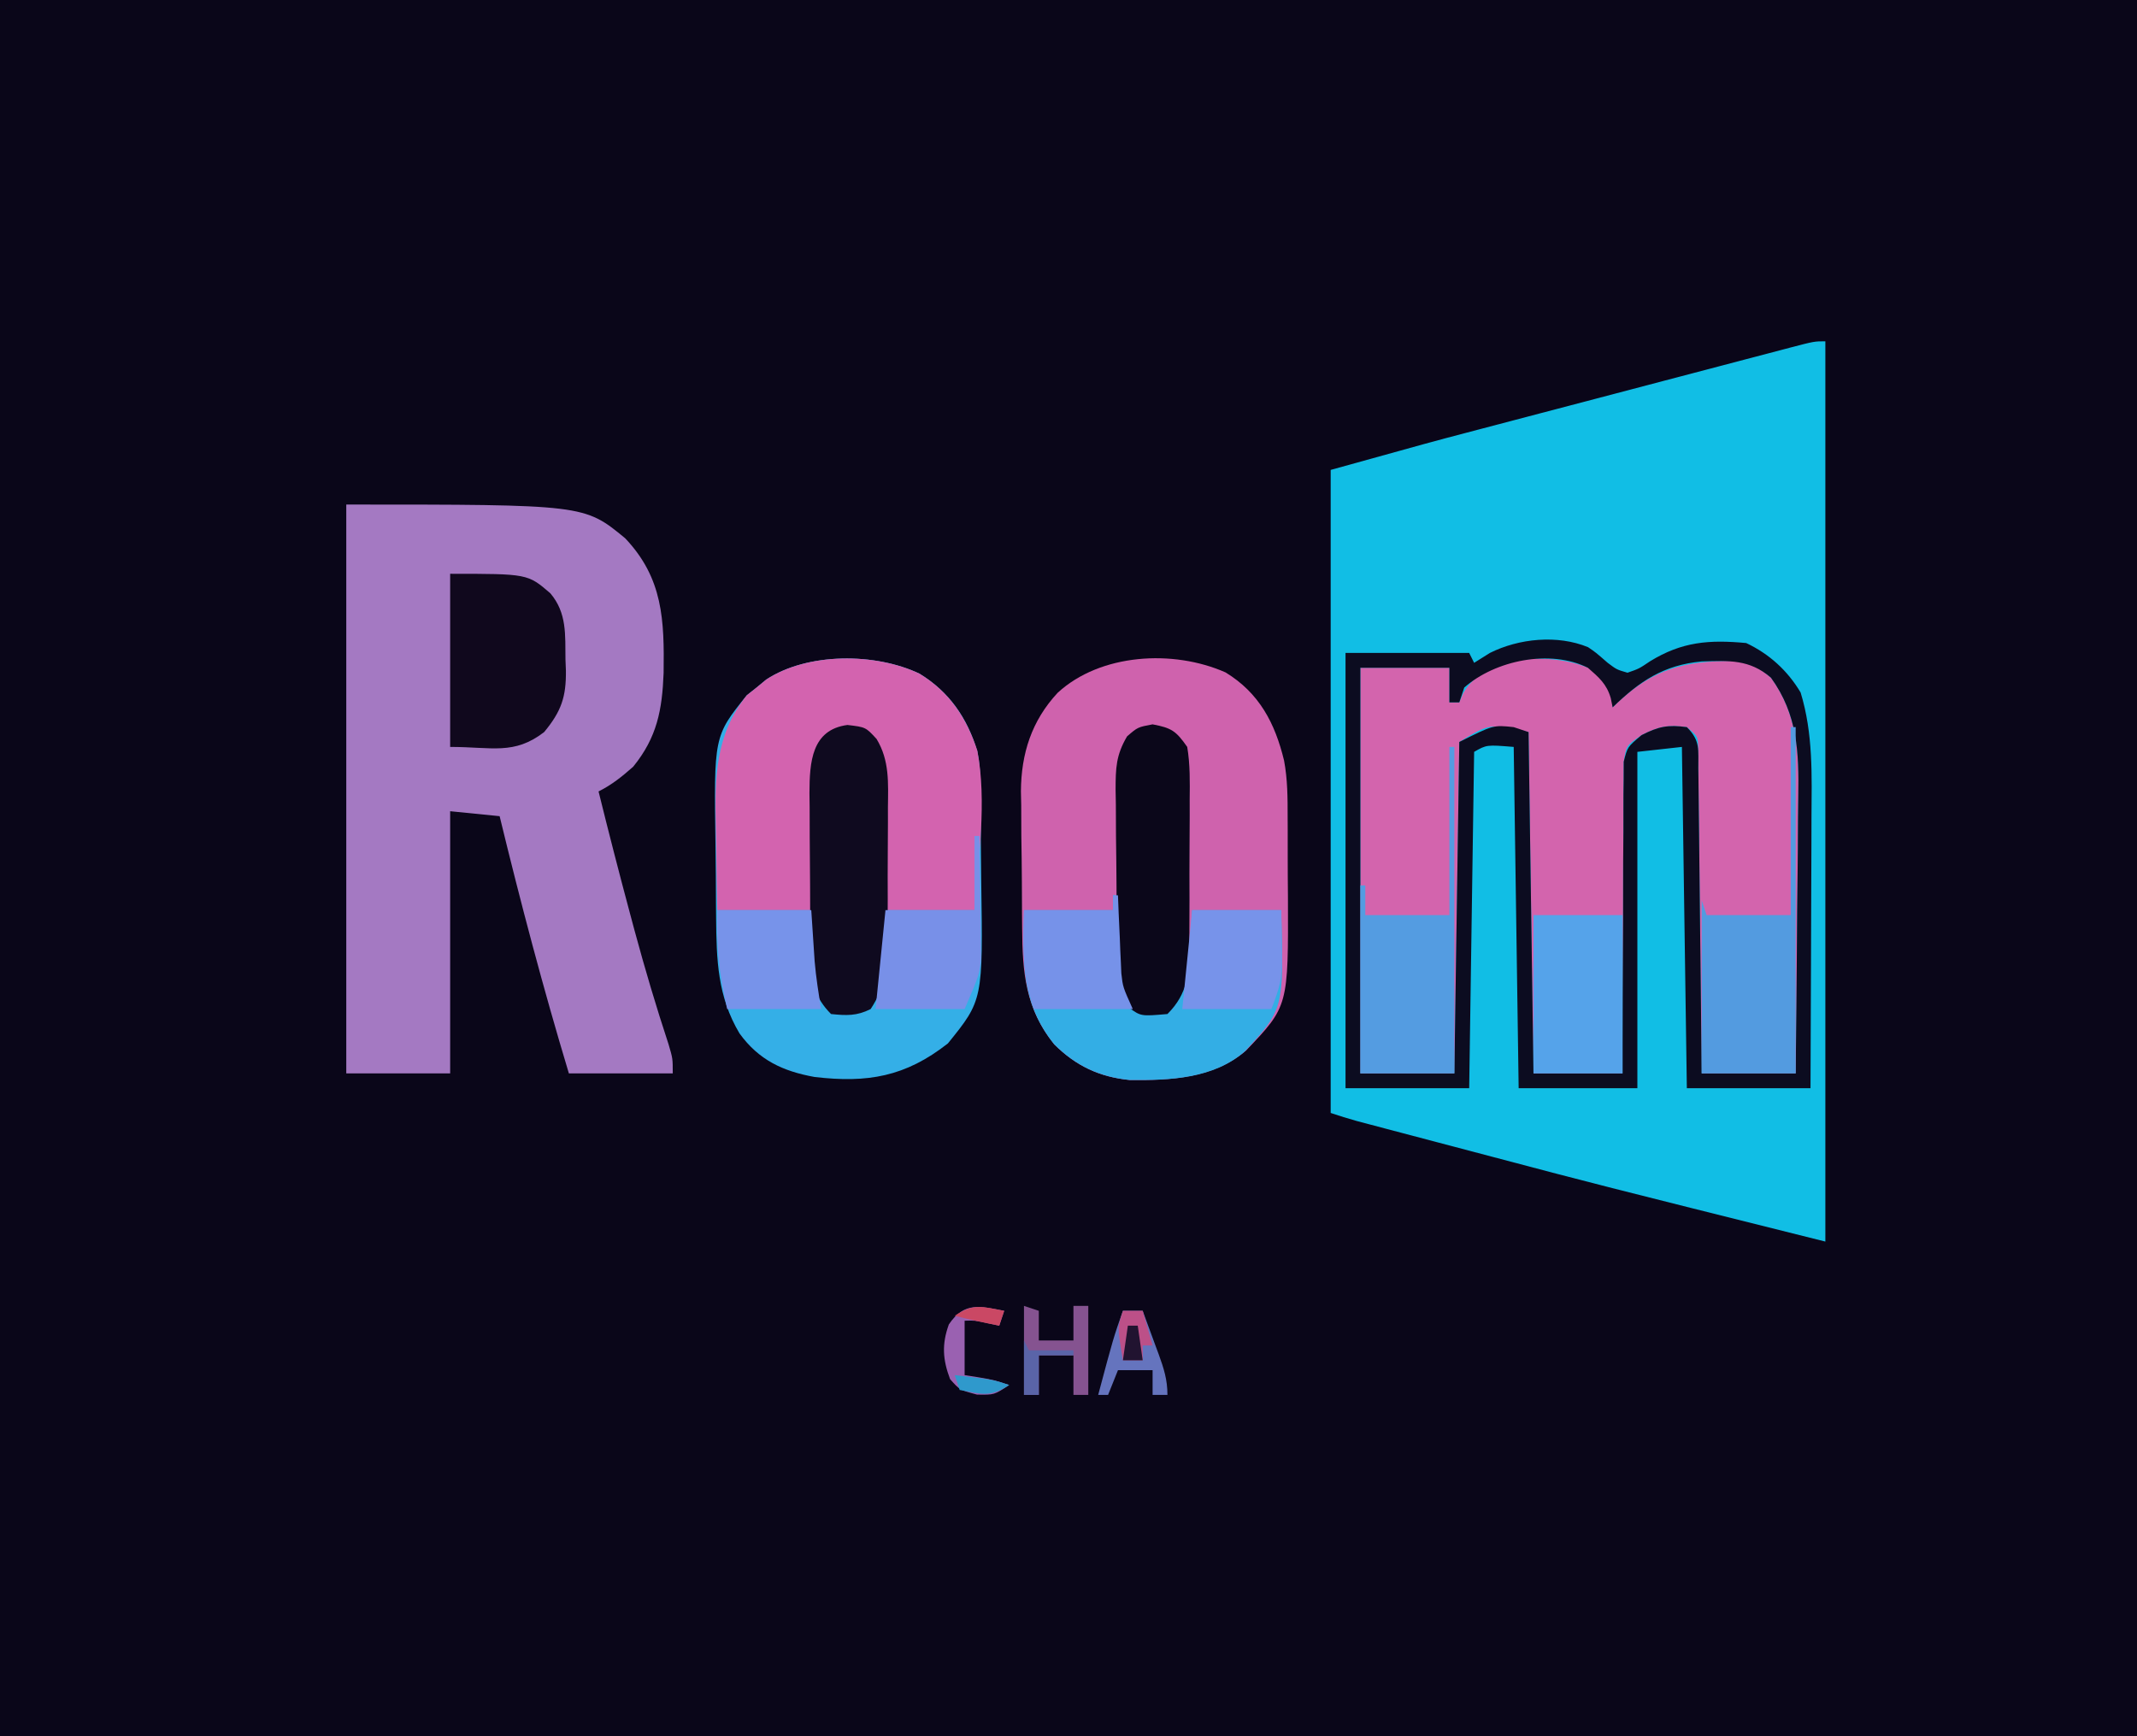 <?xml version="1.0" encoding="UTF-8"?>
<svg version="1.1" xmlns="http://www.w3.org/2000/svg" width="432" height="351">
<path d="M0 0 C142.56 0 285.12 0 432 0 C432 115.83 432 231.66 432 351 C289.44 351 146.88 351 0 351 C0 235.17 0 119.34 0 0 Z " fill="#0A0619" transform="translate(0,0)"/>
<path d="M0 0 C0 60.06 0 120.12 0 182 C-46.244 170.439 -46.244 170.439 -67.206 164.892 C-70.946 163.902 -74.687 162.917 -78.428 161.932 C-80.833 161.297 -83.239 160.662 -85.645 160.027 C-87.303 159.59 -87.303 159.59 -88.996 159.144 C-90.007 158.876 -91.019 158.608 -92.062 158.332 C-92.947 158.098 -93.832 157.864 -94.744 157.622 C-96.512 157.135 -98.261 156.58 -100 156 C-100 113.1 -100 70.2 -100 26 C-79.306 20.252 -79.306 20.252 -72.645 18.505 C-71.865 18.299 -71.085 18.094 -70.282 17.882 C-67.792 17.226 -65.302 16.572 -62.812 15.918 C-61.049 15.454 -59.286 14.991 -57.523 14.527 C-53.873 13.567 -50.223 12.609 -46.572 11.651 C-41.889 10.421 -37.206 9.189 -32.524 7.955 C-28.904 7.002 -25.284 6.051 -21.663 5.101 C-19.934 4.647 -18.206 4.192 -16.477 3.736 C-14.08 3.105 -11.683 2.476 -9.285 1.848 C-8.573 1.66 -7.86 1.471 -7.126 1.277 C-2.228 0 -2.228 0 0 0 Z " fill="#11BEE5" transform="translate(369,69)"/>
<path d="M0 0 C48.104 0 48.104 0 56.375 6.812 C64.072 14.925 64.293 23.427 64.152 34.039 C63.865 41.518 62.828 47.068 58 53 C55.728 55.002 53.703 56.648 51 58 C53.043 66.272 55.166 74.52 57.375 82.75 C57.677 83.878 57.98 85.006 58.291 86.168 C60.38 93.89 62.647 101.525 65.152 109.121 C66 112 66 112 66 115 C59.07 115 52.14 115 45 115 C39.811 97.778 35.243 80.477 31 63 C27.7 62.67 24.4 62.34 21 62 C21 79.49 21 96.98 21 115 C14.07 115 7.14 115 0 115 C0 77.05 0 39.1 0 0 Z " fill="#A479C2" transform="translate(70,102)"/>
<path d="M0 0 C2.199 1.66 2.199 1.66 4.199 4.66 C4.199 5.65 4.199 6.64 4.199 7.66 C4.612 7.262 5.024 6.864 5.449 6.453 C12.666 -0.168 18.637 -1.662 28.367 -1.738 C31.93 -1.237 33.441 -0.706 36.199 1.66 C42.08 9.796 41.858 18.348 41.688 27.949 C41.678 29.504 41.671 31.059 41.666 32.615 C41.647 36.676 41.598 40.736 41.543 44.796 C41.491 48.953 41.468 53.109 41.443 57.266 C41.39 65.398 41.302 73.529 41.199 81.66 C34.929 81.66 28.659 81.66 22.199 81.66 C22.169 78.586 22.169 78.586 22.139 75.45 C22.072 68.688 21.995 61.927 21.912 55.165 C21.862 51.065 21.815 46.964 21.777 42.864 C21.741 38.908 21.694 34.953 21.641 30.998 C21.623 29.487 21.607 27.976 21.596 26.465 C21.579 24.353 21.55 22.241 21.518 20.129 C21.505 18.926 21.491 17.722 21.478 16.482 C21.487 13.525 21.487 13.525 19.199 11.66 C15.398 11.142 13.48 11.516 10.044 13.277 C6.958 15.39 6.958 15.39 6.44 18.647 C6.433 20.392 6.433 20.392 6.426 22.173 C6.416 22.817 6.405 23.461 6.394 24.125 C6.366 26.247 6.38 28.366 6.395 30.488 C6.383 31.962 6.369 33.436 6.353 34.91 C6.317 38.784 6.317 42.656 6.324 46.53 C6.325 50.485 6.292 54.44 6.262 58.395 C6.208 66.15 6.195 73.905 6.199 81.66 C0.259 81.66 -5.681 81.66 -11.801 81.66 C-12.131 58.89 -12.461 36.12 -12.801 12.66 C-20.708 10.921 -20.708 10.921 -26.801 14.66 C-27.131 36.77 -27.461 58.88 -27.801 81.66 C-34.071 81.66 -40.341 81.66 -46.801 81.66 C-46.801 54.6 -46.801 27.54 -46.801 -0.34 C-40.861 -0.34 -34.921 -0.34 -28.801 -0.34 C-28.801 1.97 -28.801 4.28 -28.801 6.66 C-28.141 6.66 -27.481 6.66 -26.801 6.66 C-26.538 6.047 -26.275 5.433 -26.004 4.801 C-21.482 -3.245 -7.411 -3.545 0 0 Z " fill="#D364AD" transform="translate(321.801,135.34)"/>
<path d="M0 0 C6.798 4.149 9.991 10.232 11.825 17.804 C12.541 21.612 12.555 25.377 12.551 29.242 C12.555 30.095 12.559 30.948 12.564 31.826 C12.569 33.62 12.57 35.413 12.566 37.207 C12.563 39.923 12.586 42.639 12.611 45.355 C12.695 67.494 12.695 67.494 4.148 76.438 C-2.429 82.068 -11.083 82.492 -19.391 82.398 C-25.52 81.786 -30.259 79.538 -34.629 75.195 C-40.47 67.961 -41.07 60.664 -41.121 51.668 C-41.13 50.681 -41.139 49.693 -41.148 48.676 C-41.163 46.594 -41.172 44.512 -41.176 42.43 C-41.187 39.27 -41.237 36.111 -41.287 32.951 C-41.297 30.919 -41.304 28.887 -41.309 26.855 C-41.328 25.923 -41.348 24.99 -41.368 24.029 C-41.316 16.408 -39.212 9.784 -33.936 4.112 C-25.306 -3.822 -10.608 -4.697 0 0 Z " fill="#CF62AD" transform="translate(247.75,135.938)"/>
<path d="M0 0 C6.028 3.681 9.677 8.946 11.696 15.732 C12.14 17.884 12.272 19.844 12.302 22.039 C12.321 23.277 12.321 23.277 12.341 24.54 C12.348 25.425 12.356 26.31 12.363 27.223 C12.371 28.145 12.379 29.068 12.388 30.019 C12.402 31.973 12.412 33.927 12.42 35.882 C12.432 37.865 12.452 39.848 12.482 41.831 C12.842 65.978 12.842 65.978 5.75 74.75 C-2.833 81.494 -10.5 82.796 -21.203 81.539 C-27.635 80.38 -32.489 78.107 -36.383 72.73 C-40.838 65.259 -41.039 57.801 -41.113 49.293 C-41.121 48.394 -41.129 47.496 -41.138 46.57 C-41.152 44.676 -41.162 42.783 -41.17 40.889 C-41.182 38.968 -41.202 37.047 -41.232 35.127 C-41.577 12.645 -41.577 12.645 -34.91 4.375 C-34.259 3.859 -33.608 3.344 -32.938 2.812 C-32.289 2.276 -31.641 1.74 -30.973 1.188 C-22.601 -4.3 -8.94 -4.25 0 0 Z " fill="#34AFE7" transform="translate(185.875,136.188)"/>
<path d="M0 0 C1.535 1.039 1.535 1.039 3.973 3.164 C5.793 4.532 5.793 4.532 7.973 5.164 C10.31 4.352 10.31 4.352 12.535 2.852 C18.969 -1.108 24.481 -1.541 31.973 -0.836 C36.631 1.366 40.32 4.711 42.973 9.164 C45.532 17.515 45.228 25.928 45.168 34.574 C45.164 36.153 45.161 37.732 45.159 39.311 C45.152 43.439 45.132 47.567 45.11 51.695 C45.089 55.918 45.08 60.142 45.07 64.365 C45.049 72.632 45.014 80.898 44.973 89.164 C36.723 89.164 28.473 89.164 19.973 89.164 C19.643 66.394 19.313 43.624 18.973 20.164 C16.003 20.494 13.033 20.824 9.973 21.164 C9.973 43.604 9.973 66.044 9.973 89.164 C2.053 89.164 -5.867 89.164 -14.027 89.164 C-14.357 66.394 -14.687 43.624 -15.027 20.164 C-20.506 19.717 -20.506 19.717 -23.027 21.164 C-23.357 43.604 -23.687 66.044 -24.027 89.164 C-32.277 89.164 -40.527 89.164 -49.027 89.164 C-49.027 60.124 -49.027 31.084 -49.027 1.164 C-40.777 1.164 -32.527 1.164 -24.027 1.164 C-23.697 1.824 -23.367 2.484 -23.027 3.164 C-21.975 2.504 -20.924 1.844 -19.84 1.164 C-13.953 -1.774 -6.182 -2.549 0 0 Z M-25.027 8.164 C-25.357 9.154 -25.687 10.144 -26.027 11.164 C-26.687 11.164 -27.347 11.164 -28.027 11.164 C-28.027 8.854 -28.027 6.544 -28.027 4.164 C-33.967 4.164 -39.907 4.164 -46.027 4.164 C-46.027 31.224 -46.027 58.284 -46.027 86.164 C-39.757 86.164 -33.487 86.164 -27.027 86.164 C-26.697 64.054 -26.367 41.944 -26.027 19.164 C-19.138 15.72 -19.138 15.72 -15.027 16.164 C-13.542 16.659 -13.542 16.659 -12.027 17.164 C-11.697 39.934 -11.367 62.704 -11.027 86.164 C-5.087 86.164 0.853 86.164 6.973 86.164 C6.972 84.186 6.97 82.207 6.969 80.169 C6.973 73.631 7.003 67.093 7.053 60.555 C7.082 56.591 7.1 52.628 7.093 48.664 C7.086 44.838 7.109 41.013 7.151 37.188 C7.162 35.728 7.163 34.269 7.153 32.81 C7.141 30.764 7.166 28.722 7.2 26.677 C7.206 24.931 7.206 24.931 7.213 23.151 C7.973 20.164 7.973 20.164 10.818 17.78 C14.254 16.02 16.171 15.646 19.973 16.164 C22.768 18.959 22.248 20.716 22.292 24.633 C22.302 25.297 22.312 25.96 22.322 26.644 C22.353 28.841 22.37 31.037 22.387 33.234 C22.405 34.756 22.425 36.278 22.445 37.8 C22.497 41.807 22.536 45.815 22.574 49.824 C22.614 53.912 22.665 58.001 22.715 62.09 C22.812 70.114 22.895 78.139 22.973 86.164 C29.243 86.164 35.513 86.164 41.973 86.164 C42.086 77.21 42.178 68.256 42.232 59.302 C42.258 55.143 42.293 50.984 42.35 46.826 C42.405 42.806 42.434 38.786 42.447 34.766 C42.456 33.239 42.474 31.712 42.501 30.185 C42.653 21.274 42.378 13.642 36.973 6.164 C32.616 2.426 28.491 2.721 22.973 2.883 C15.258 3.606 10.465 6.861 4.973 12.164 C4.848 11.549 4.723 10.934 4.594 10.301 C3.756 7.418 2.2 6.121 -0.027 4.164 C-7.668 0.344 -18.783 2.664 -25.027 8.164 Z " fill="#0C0C20" transform="translate(321.027,130.836)"/>
<path d="M0 0 C6.03 3.682 9.508 8.863 11.699 15.57 C13.644 25.811 11.913 37.474 11.125 47.812 C5.185 47.812 -0.755 47.812 -6.875 47.812 C-6.912 45.633 -6.95 43.453 -6.988 41.207 C-7.035 39.085 -7.086 36.964 -7.137 34.843 C-7.171 33.373 -7.199 31.904 -7.221 30.434 C-7.255 28.316 -7.307 26.2 -7.363 24.082 C-7.389 22.809 -7.416 21.537 -7.443 20.226 C-7.902 16.601 -8.585 14.643 -10.875 11.812 C-14.375 10.979 -14.375 10.979 -17.875 11.812 C-21.061 15.75 -21.285 19.12 -21.387 24.082 C-21.405 24.763 -21.423 25.444 -21.441 26.146 C-21.495 28.305 -21.529 30.465 -21.562 32.625 C-21.596 34.096 -21.63 35.566 -21.666 37.037 C-21.753 40.629 -21.813 44.22 -21.875 47.812 C-28.145 47.812 -34.415 47.812 -40.875 47.812 C-40.968 43.58 -41.047 39.35 -41.095 35.117 C-41.115 33.682 -41.142 32.247 -41.177 30.812 C-41.407 21.1 -41.29 12.29 -34.91 4.375 C-34.259 3.859 -33.608 3.344 -32.938 2.812 C-32.289 2.276 -31.641 1.74 -30.973 1.188 C-22.601 -4.3 -8.94 -4.25 0 0 Z " fill="#D363AF" transform="translate(185.875,136.188)"/>
<path d="M0 0 C0.33 0 0.66 0 1 0 C1.037 1.241 1.075 2.483 1.113 3.762 C1.179 5.404 1.245 7.046 1.312 8.688 C1.335 9.504 1.358 10.321 1.381 11.162 C1.589 15.827 1.873 19.279 5 23 C8 23.833 8 23.833 11 23 C14.448 18.6 15.152 14.265 15.562 8.812 C15.707 6.894 15.851 4.976 16 3 C21.94 3 27.88 3 34 3 C34.535 22.966 34.535 22.966 26.676 31.527 C20.316 37.117 11.424 37.427 3.359 37.336 C-2.77 36.723 -7.509 34.476 -11.879 30.133 C-18.648 21.749 -18.198 13.398 -18 3 C-12.06 3 -6.12 3 0 3 C0 2.01 0 1.02 0 0 Z " fill="#33AEE5" transform="translate(225,181)"/>
<path d="M0 0 C3.688 0.438 3.688 0.438 5.887 2.826 C8.528 7.183 8.243 11.697 8.184 16.656 C8.185 17.632 8.187 18.608 8.188 19.614 C8.186 21.672 8.175 23.729 8.154 25.787 C8.125 28.927 8.133 32.066 8.146 35.207 C8.14 37.211 8.132 39.215 8.121 41.219 C8.124 42.153 8.127 43.088 8.13 44.051 C8.055 49.238 7.632 52.97 4.688 57.438 C1.859 58.852 -0.186 58.757 -3.312 58.438 C-6.658 55.092 -7.433 51.653 -7.474 47.045 C-7.483 46.161 -7.493 45.276 -7.503 44.365 C-7.507 43.412 -7.511 42.459 -7.516 41.477 C-7.521 40.494 -7.527 39.511 -7.533 38.499 C-7.542 36.419 -7.549 34.339 -7.553 32.26 C-7.562 29.082 -7.593 25.904 -7.625 22.727 C-7.632 20.706 -7.637 18.685 -7.641 16.664 C-7.653 15.715 -7.665 14.766 -7.678 13.788 C-7.657 7.529 -7.254 0.958 0 0 Z " fill="#0F0A1F" transform="translate(171.312,146.562)"/>
<path d="M0 0 C3.846 0.721 4.749 1.346 7 4.562 C7.599 8.131 7.536 11.666 7.496 15.277 C7.498 16.325 7.499 17.373 7.501 18.453 C7.499 20.668 7.487 22.883 7.467 25.097 C7.438 28.484 7.446 31.869 7.459 35.256 C7.453 37.409 7.444 39.562 7.434 41.715 C7.437 42.726 7.439 43.738 7.442 44.78 C7.368 50.356 7.15 54.413 3 58.562 C-2.357 59.028 -2.357 59.028 -4.812 57.25 C-6.928 54.244 -7.134 51.543 -7.177 47.987 C-7.19 47.062 -7.203 46.138 -7.216 45.185 C-7.223 44.188 -7.231 43.191 -7.238 42.164 C-7.246 41.137 -7.254 40.11 -7.263 39.052 C-7.277 36.878 -7.287 34.704 -7.295 32.53 C-7.312 29.207 -7.356 25.885 -7.4 22.562 C-7.411 20.451 -7.419 18.339 -7.426 16.227 C-7.443 15.234 -7.461 14.241 -7.479 13.218 C-7.465 8.842 -7.413 6.265 -5.161 2.431 C-3 0.562 -3 0.562 0 0 Z " fill="#0B071A" transform="translate(233,146.438)"/>
<path d="M0 0 C15.677 0 15.677 0 20.25 3.938 C23.631 7.922 23.249 12.339 23.312 17.312 C23.342 18.06 23.371 18.807 23.4 19.576 C23.461 24.867 22.483 27.796 19 32 C12.905 36.688 8.504 35 0 35 C0 23.45 0 11.9 0 0 Z " fill="#10081D" transform="translate(91,116)"/>
<path d="M0 0 C0.33 0 0.66 0 1 0 C1 23.1 1 46.2 1 70 C-5.27 70 -11.54 70 -18 70 C-18 58.45 -18 46.9 -18 35 C-17.67 35.99 -17.34 36.98 -17 38 C-11.39 38 -5.78 38 0 38 C0 25.46 0 12.92 0 0 Z " fill="#539BE0" transform="translate(362,147)"/>
<path d="M0 0 C0.33 0 0.66 0 1 0 C1 21.78 1 43.56 1 66 C-5.27 66 -11.54 66 -18 66 C-18 53.46 -18 40.92 -18 28 C-17.67 28 -17.34 28 -17 28 C-17 29.98 -17 31.96 -17 34 C-11.39 34 -5.78 34 0 34 C0 22.78 0 11.56 0 0 Z " fill="#549CE1" transform="translate(293,151)"/>
<path d="M0 0 C5.94 0 11.88 0 18 0 C18 10.56 18 21.12 18 32 C12.06 32 6.12 32 0 32 C0 21.44 0 10.88 0 0 Z " fill="#55A3EA" transform="translate(310,185)"/>
<path d="M0 0 C0.33 0 0.66 0 1 0 C1.088 4.521 1.141 9.041 1.188 13.562 C1.213 14.839 1.238 16.116 1.264 17.432 C1.273 18.672 1.283 19.913 1.293 21.191 C1.309 22.328 1.324 23.464 1.341 24.635 C1 28 1 28 -2 35 C-7.94 35 -13.88 35 -20 35 C-19.34 28.4 -18.68 21.8 -18 15 C-12.06 15 -6.12 15 0 15 C0 10.05 0 5.1 0 0 Z " fill="#7890E8" transform="translate(197,169)"/>
<path d="M0 0 C0.33 0 0.66 0 1 0 C1.049 1.241 1.098 2.483 1.148 3.762 C1.223 5.404 1.299 7.046 1.375 8.688 C1.406 9.504 1.437 10.321 1.469 11.162 C1.507 11.958 1.546 12.754 1.586 13.574 C1.633 14.666 1.633 14.666 1.681 15.78 C1.989 18.541 1.989 18.541 4 23 C-2.6 23 -9.2 23 -16 23 C-18.394 15.817 -18.142 10.537 -18 3 C-12.06 3 -6.12 3 0 3 C0 2.01 0 1.02 0 0 Z " fill="#7692E9" transform="translate(225,181)"/>
<path d="M0 0 C6.27 0 12.54 0 19 0 C19.228 3.451 19.456 6.901 19.684 10.352 C19.964 13.585 20.466 16.798 21 20 C14.73 20 8.46 20 2 20 C0.313 12.411 -0.19 7.486 0 0 Z " fill="#7793EA" transform="translate(145,184)"/>
<path d="M0 0 C5.94 0 11.88 0 18 0 C18.041 2.372 18.082 4.744 18.125 7.188 C18.143 7.925 18.161 8.663 18.18 9.423 C18.216 13.729 17.664 15.839 16 20 C10.06 20 4.12 20 -2 20 C-1.34 13.4 -0.68 6.8 0 0 Z " fill="#7793EA" transform="translate(241,184)"/>
<path d="M0 0 C0.99 0.33 1.98 0.66 3 1 C3 2.98 3 4.96 3 7 C5.31 7 7.62 7 10 7 C10 4.69 10 2.38 10 0 C10.99 0 11.98 0 13 0 C13 5.94 13 11.88 13 18 C12.01 18 11.02 18 10 18 C10 15.36 10 12.72 10 10 C7.69 10 5.38 10 3 10 C3 12.64 3 15.28 3 18 C2.01 18 1.02 18 0 18 C0 12.06 0 6.12 0 0 Z " fill="#855390" transform="translate(207,264)"/>
<path d="M0 0 C1.32 0 2.64 0 4 0 C4.839 2.269 5.672 4.54 6.5 6.812 C6.738 7.455 6.977 8.098 7.223 8.76 C8.271 11.649 9 13.901 9 17 C8.01 17 7.02 17 6 17 C6 15.35 6 13.7 6 12 C3.69 12 1.38 12 -1 12 C-1.66 13.65 -2.32 15.3 -3 17 C-3.66 17 -4.32 17 -5 17 C-1.925 5.478 -1.925 5.478 0 0 Z " fill="#6574BE" transform="translate(227,265)"/>
<path d="M0 0 C-0.33 0.99 -0.66 1.98 -1 3 C-1.784 2.835 -2.567 2.67 -3.375 2.5 C-5.882 1.938 -5.882 1.938 -8 2 C-8 5.63 -8 9.26 -8 13 C-7.072 13.144 -6.144 13.289 -5.188 13.438 C-2 14 -2 14 1 15 C-2 17 -2 17 -5.5 16.938 C-9 16 -9 16 -10.938 13.812 C-12.435 9.849 -12.635 6.759 -11.188 2.75 C-8.035 -1.895 -4.944 -0.933 0 0 Z " fill="#9A61B1" transform="translate(203,265)"/>
<path d="M0 0 C1.32 0 2.64 0 4 0 C4.66 2.31 5.32 4.62 6 7 C5.34 7 4.68 7 4 7 C4 7.99 4 8.98 4 10 C2.68 10 1.36 10 0 10 C-1.125 3.375 -1.125 3.375 0 0 Z " fill="#BC5088" transform="translate(227,265)"/>
<path d="M0 0 C0.33 0.66 0.66 1.32 1 2 C3.97 2 6.94 2 10 2 C10 2.33 10 2.66 10 3 C7.69 3 5.38 3 3 3 C3 5.64 3 8.28 3 11 C2.01 11 1.02 11 0 11 C0 7.37 0 3.74 0 0 Z " fill="#5A64A8" transform="translate(207,271)"/>
<path d="M0 0 C7.625 0.875 7.625 0.875 11 2 C7.15 4.567 5.414 3.833 1 3 C0.67 2.01 0.34 1.02 0 0 Z " fill="#2F99CC" transform="translate(193,278)"/>
<path d="M0 0 C0.66 0 1.32 0 2 0 C2.33 2.31 2.66 4.62 3 7 C1.68 7 0.36 7 -1 7 C-0.67 4.69 -0.34 2.38 0 0 Z " fill="#211330" transform="translate(228,268)"/>
<path d="M0 0 C-0.33 0.99 -0.66 1.98 -1 3 C-4.024 2.412 -7.018 1.773 -10 1 C-6.15 -1.567 -4.414 -0.833 0 0 Z " fill="#CA4864" transform="translate(203,265)"/>
</svg>
